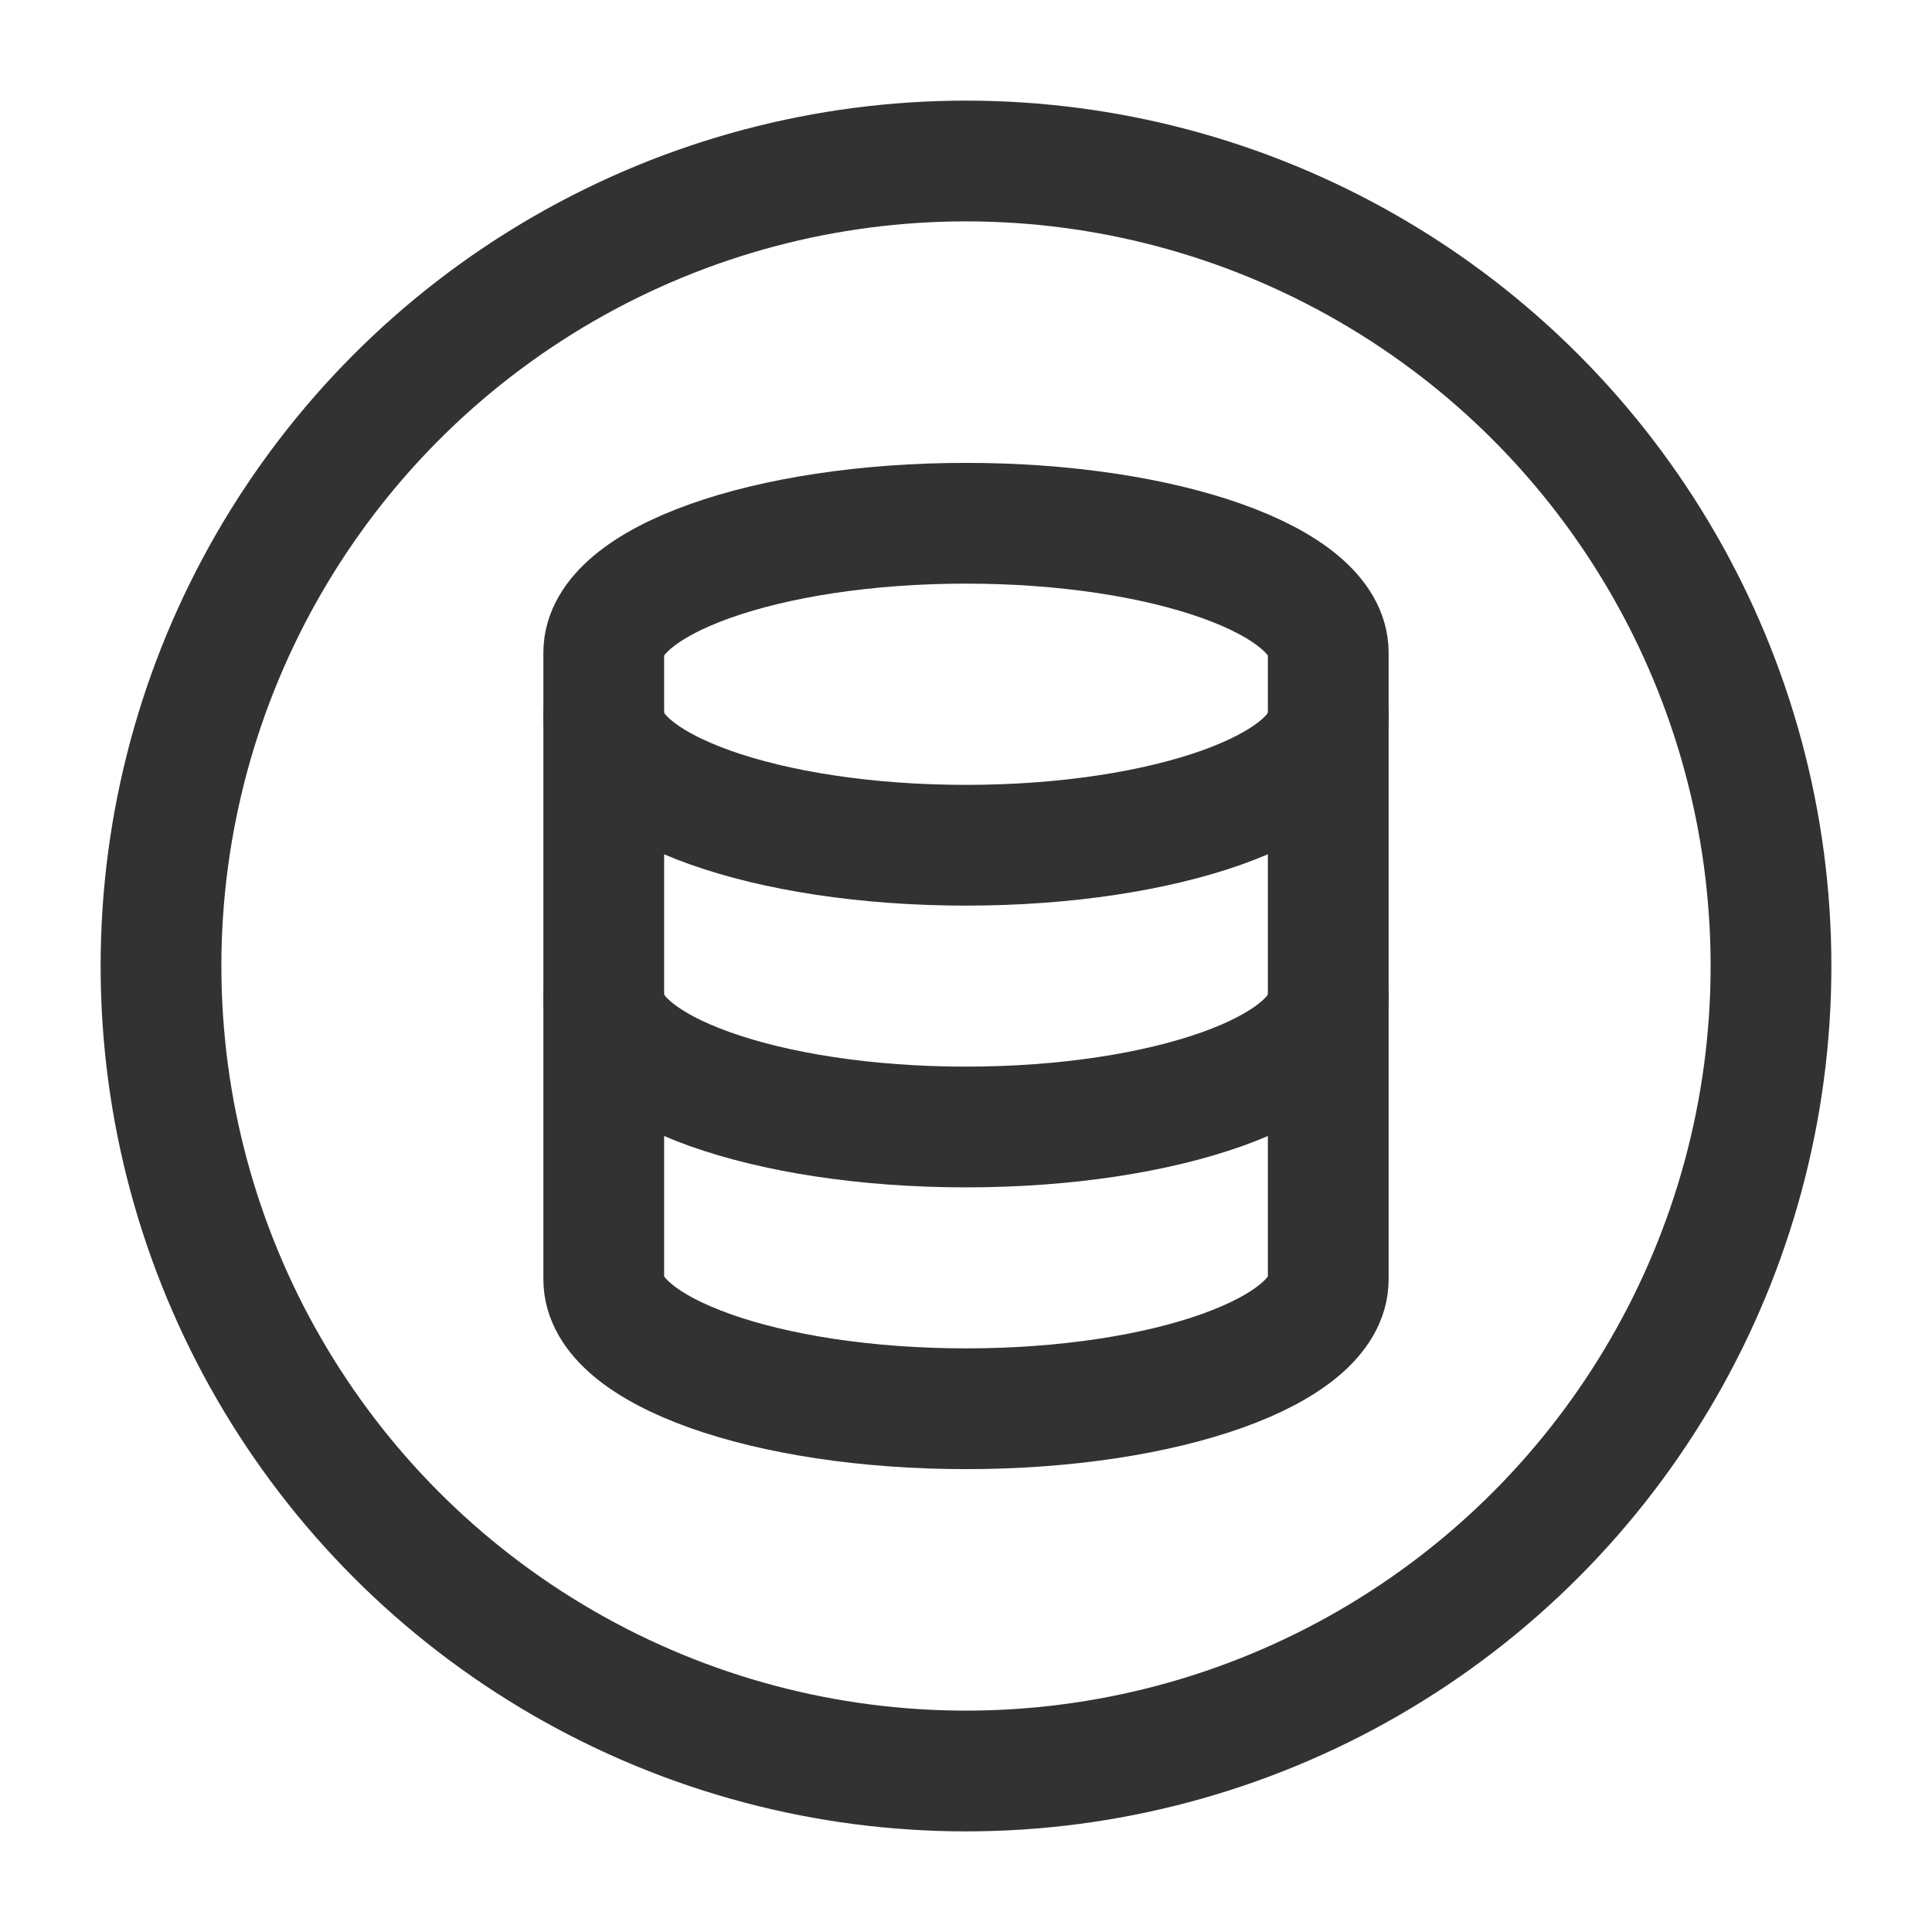 <svg xmlns="http://www.w3.org/2000/svg" viewBox="0 0 24 24"><path d="M7.5,15.893C7.5,16.781,9.515,17.5,12,17.5s4.5-.719,4.5-1.607V8.107C16.5,7.219,14.485,6.5,12,6.5s-4.5.719-4.5,1.607Z" fill="none" stroke="#323232" stroke-linecap="round" stroke-linejoin="round" stroke-width="1.5"/><circle cx="12" cy="12" r="10" fill="none" stroke="#323232" stroke-linecap="round" stroke-linejoin="round" stroke-width="1.5"/><path d="M16.5,12.393C16.5,13.281,14.485,14,12,14s-4.5-.719-4.5-1.607" fill="none" stroke="#323232" stroke-linecap="round" stroke-linejoin="round" stroke-width="1.5"/><path d="M16.5,8.893C16.5,9.781,14.485,10.5,12,10.5S7.5,9.781,7.5,8.893" fill="none" stroke="#323232" stroke-linecap="round" stroke-linejoin="round" stroke-width="1.5"/><rect width="24" height="24" fill="none"/></svg>